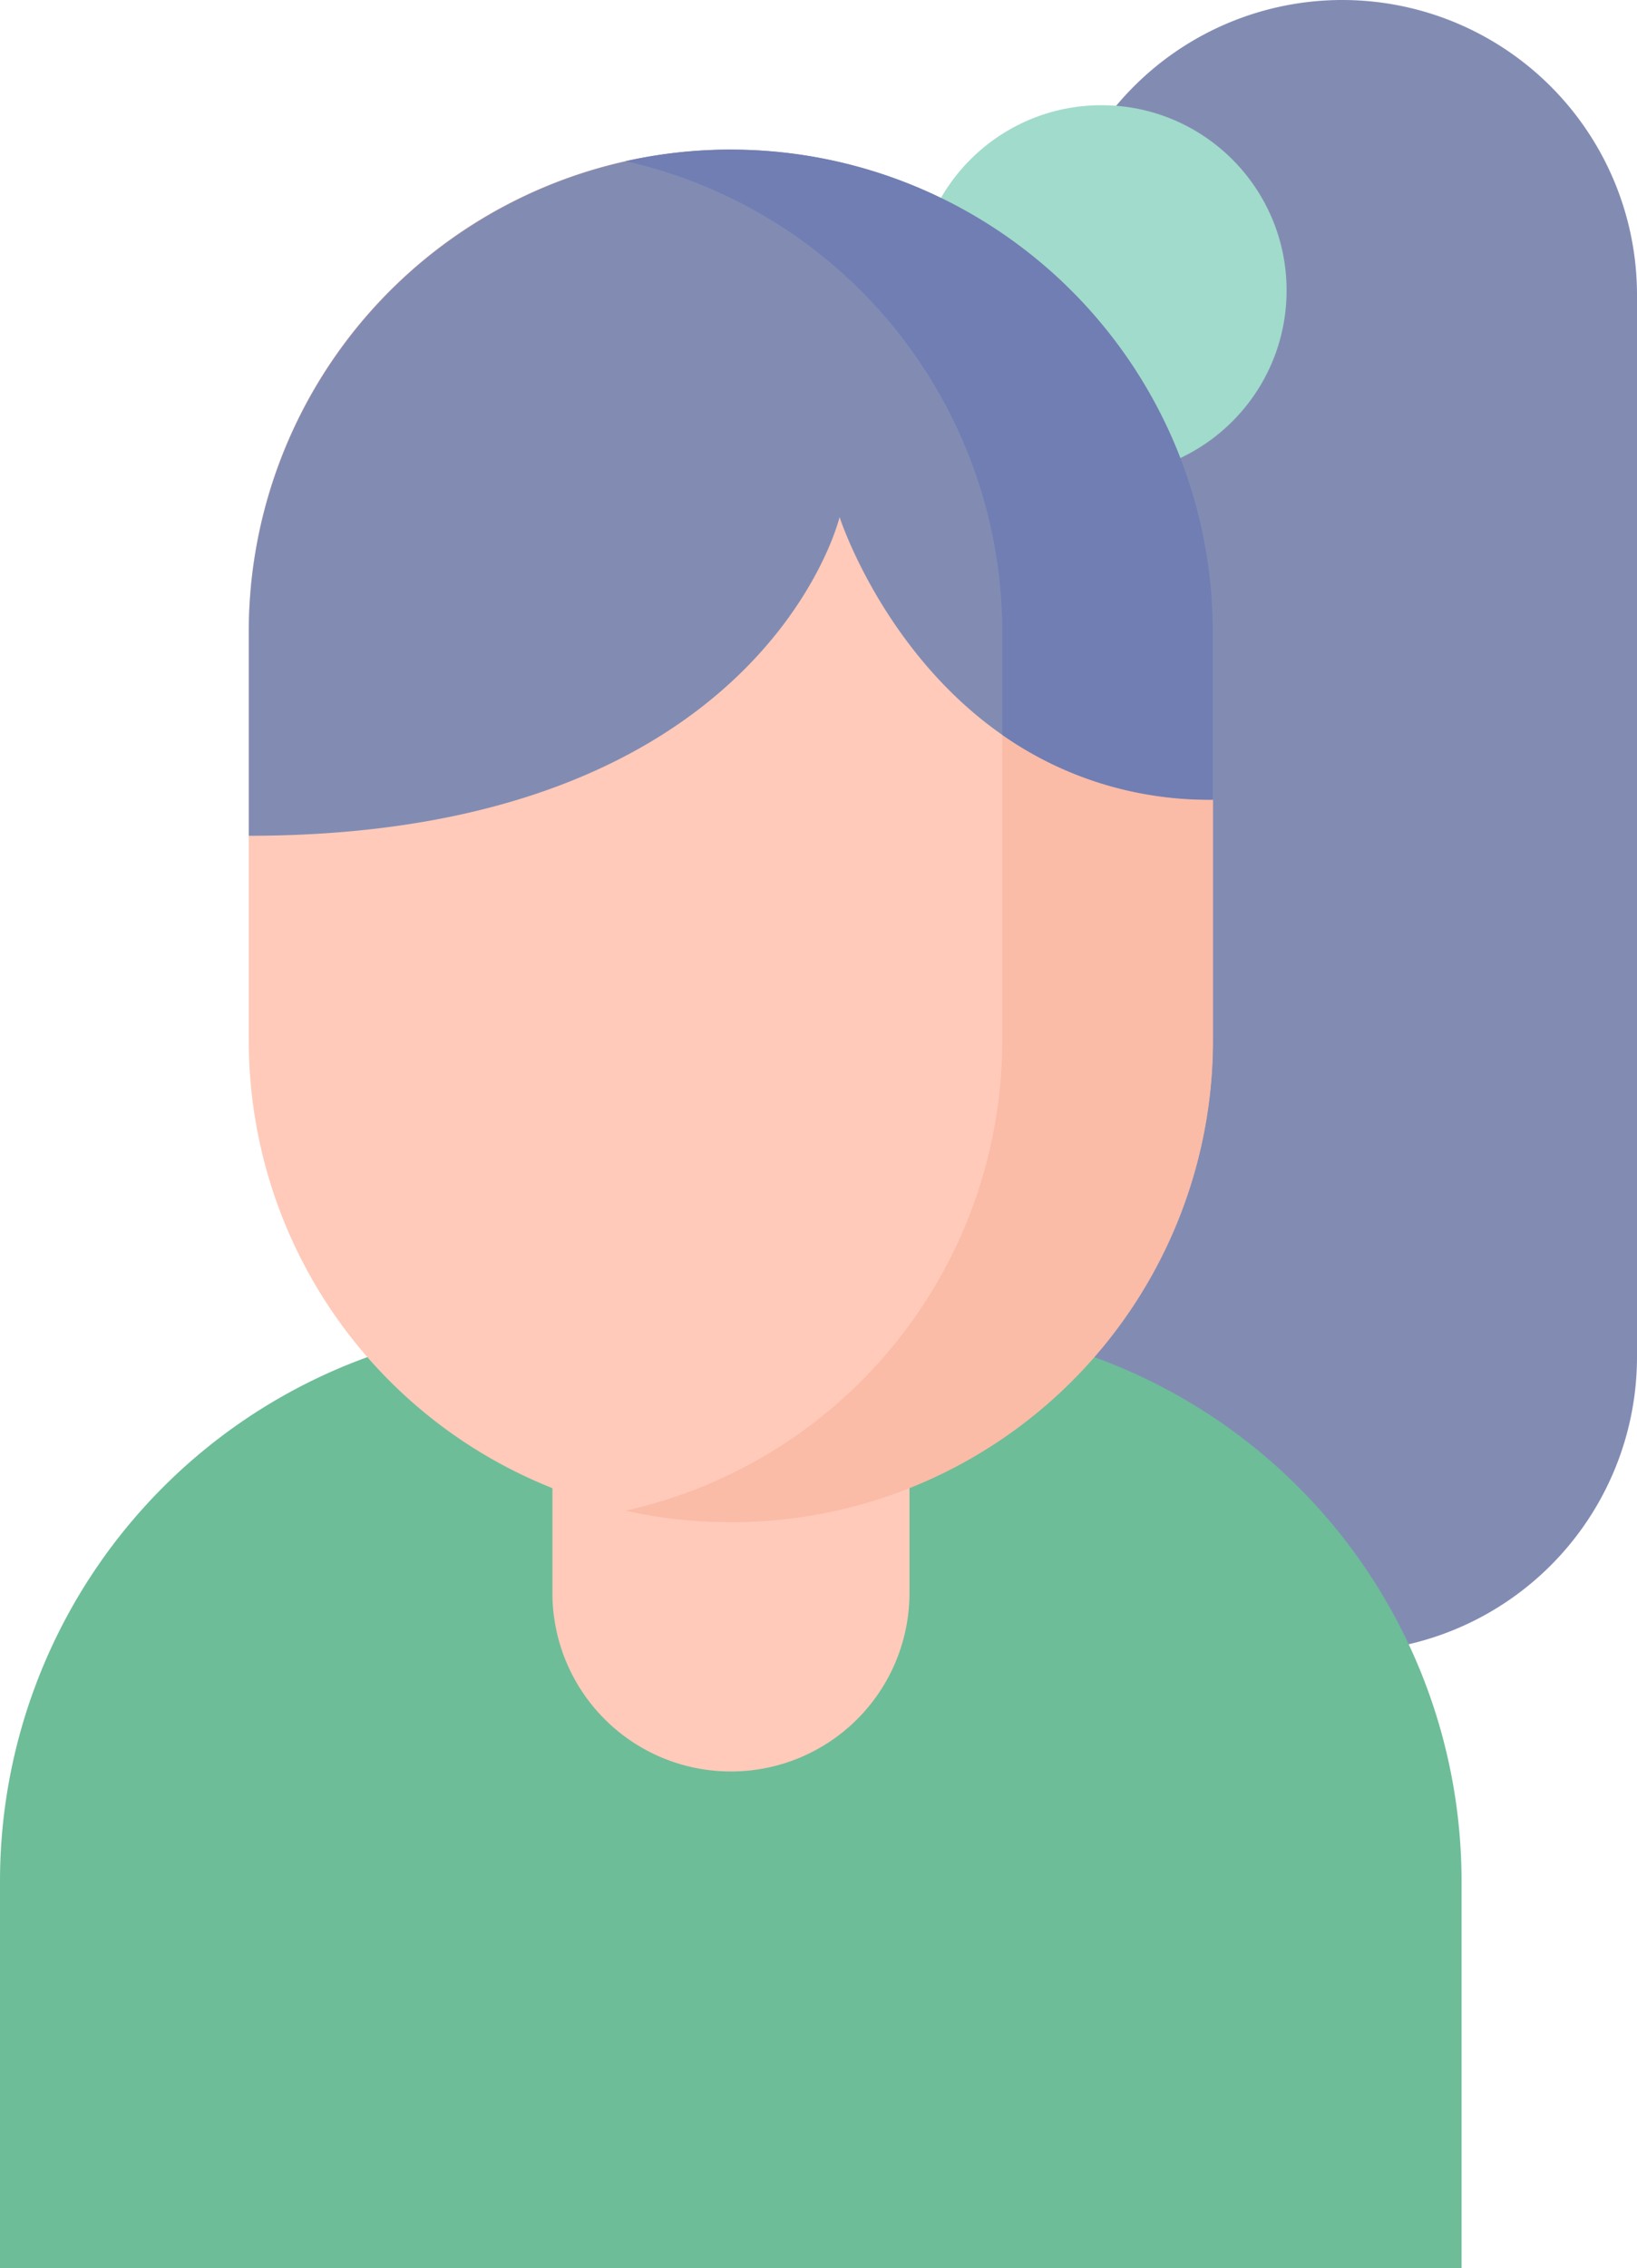 <svg xmlns="http://www.w3.org/2000/svg" width="32.823" height="45.441" viewBox="0 0 32.823 45.441">
  <g id="Womenicon" transform="translate(0 -0.06)">
    <path id="Path_87" data-name="Path 87" d="M304.439,103.1h0a5.909,5.909,0,0,1-5.909-5.909V75.909A5.909,5.909,0,0,1,304.439,70h0a5.909,5.909,0,0,1,5.909,5.909V97.184a5.909,5.909,0,0,1-5.909,5.911Z" transform="translate(-277.525 -69.94)" fill="#828cb3"/>
    <ellipse id="Ellipse_7" data-name="Ellipse 7" cx="3.713" cy="3.711" rx="3.713" ry="3.711" transform="translate(18.371 2.168)" fill="#a1dbcb"/>
    <path id="Path_88" data-name="Path 88" d="M99.48,340.267v-7.749a11.17,11.17,0,0,1,11.169-11.169h6.966a11.169,11.169,0,0,1,11.17,11.17v7.748Z" transform="translate(-99.48 -294.766)" fill="#6dbd98"/>
    <path id="Path_89" data-name="Path 89" d="M208.017,334.934h0a3.577,3.577,0,0,1-3.577-3.577V326.51H211.6v4.847a3.578,3.578,0,0,1-3.578,3.577Z" transform="translate(-193.364 -299.382)" fill="#ffcab9"/>
    <path id="Path_90" data-name="Path 90" d="M156.428,125.9H156.4a9.65,9.65,0,0,1-9.65-9.65v-8.2A9.651,9.651,0,0,1,156.4,98.4h.029l9.65,13.026v4.822a9.65,9.65,0,0,1-9.651,9.651Z" transform="translate(-141.762 -95.343)" fill="#ffcab9"/>
    <path id="Path_91" data-name="Path 91" d="M225.895,167.85v10.52a9.653,9.653,0,0,1-7.553,9.421,9.673,9.673,0,0,0,2.1.23h.027a9.65,9.65,0,0,0,9.65-9.65v-4.822Z" transform="translate(-205.798 -157.464)" fill="#fabba7"/>
    <path id="Path_92" data-name="Path 92" d="M146.75,112.168v-4.084a9.664,9.664,0,1,1,19.328,0v3.358c-5.658,0-7.482-5.66-7.482-5.66s-1.528,6.384-11.846,6.384" transform="translate(-141.762 -95.361)" fill="#828cb3"/>
    <path id="Path_93" data-name="Path 93" d="M220.455,98.4a9.721,9.721,0,0,0-2.109.232,9.67,9.67,0,0,1,7.553,9.434v2.06a7.209,7.209,0,0,0,4.221,1.3v-3.358A9.666,9.666,0,0,0,220.455,98.4Z" transform="translate(-205.803 -95.343)" fill="#717eb3"/>
  </g>
</svg>
